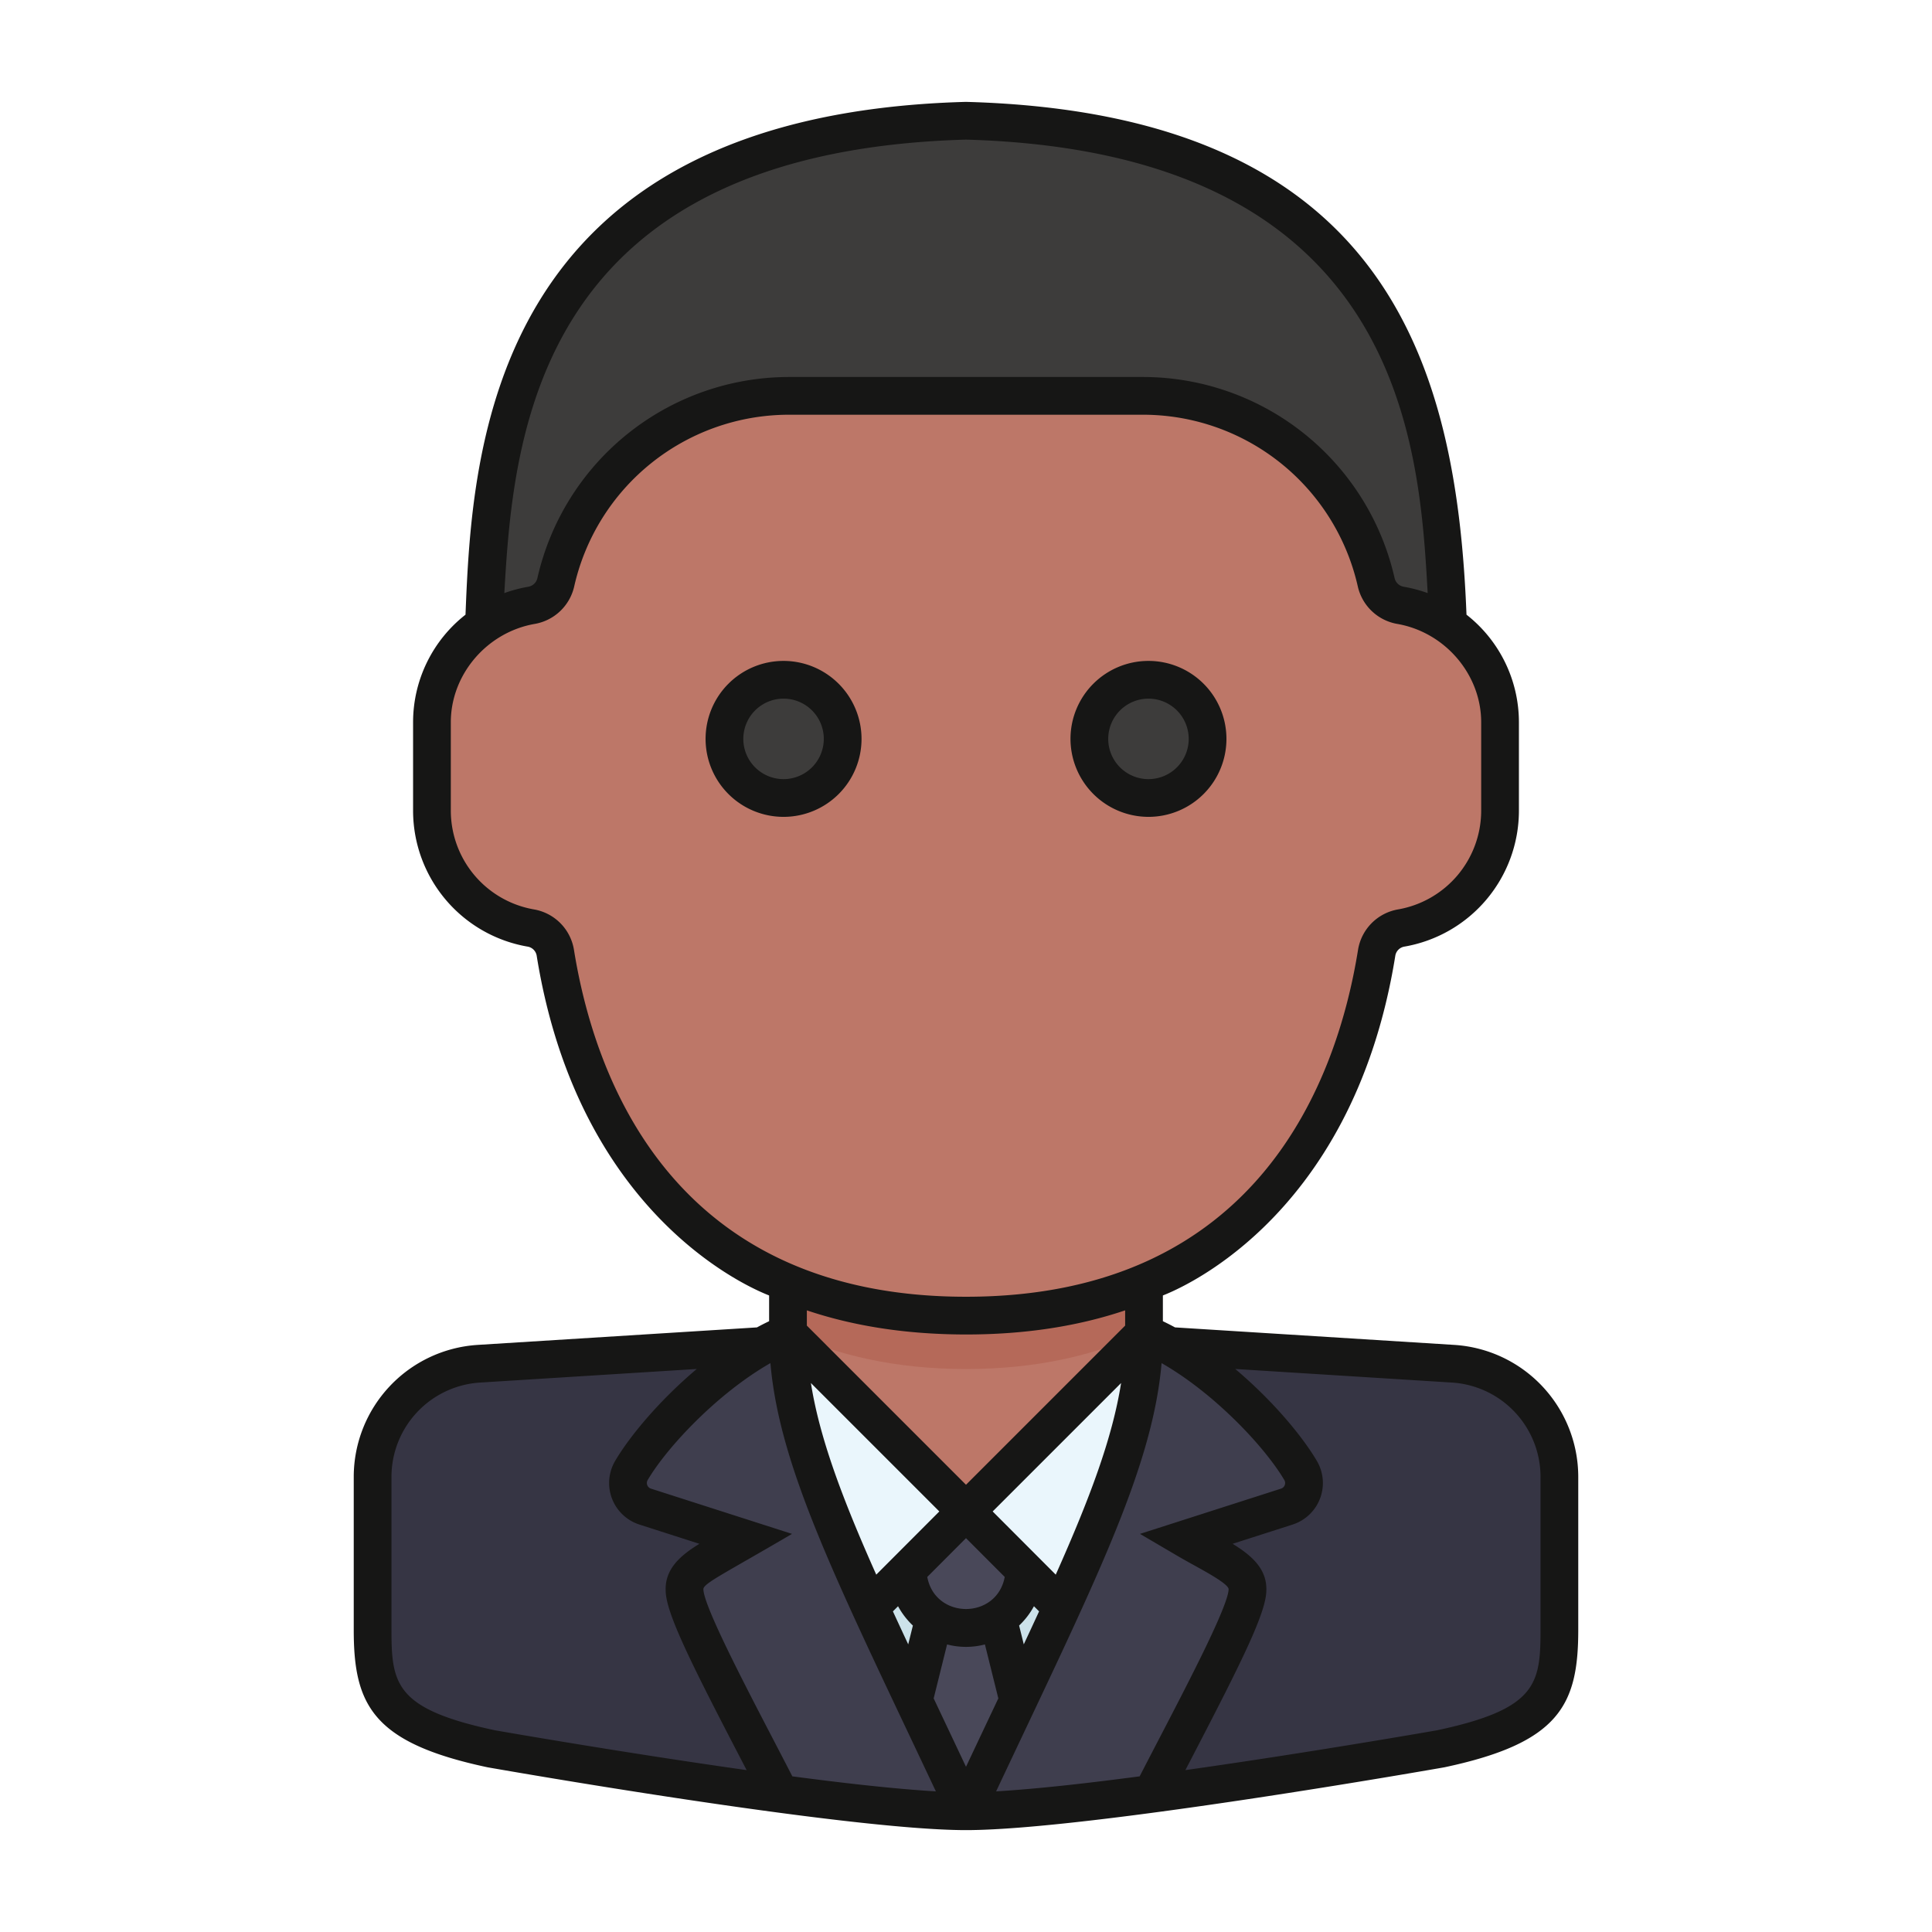 <svg xmlns="http://www.w3.org/2000/svg" viewBox="0 0 512 512" id="businessman">
  <g>
    <path fill="#3d3c3b" d="M256 32c-113.973 3.156-128 72.742-128 150.794h256C384 104.742 369.973 35.156 256 32"></path>
    <path fill="#363544" d="M126.868 361.406a30 30 0 0 0-28.123 29.942v40.65c0 17.368 3.505 25.504 31.451 31.45 0 0 94.082 16.552 125.804 16.552s125.804-16.551 125.804-16.551c27.946-5.947 31.451-14.083 31.451-31.451v-40.65a30 30 0 0 0-28.123-29.942l-129.117-8.095Z"></path>
    <path fill="#cce2ea" d="M208.823 353.169h94.354v43.141L256 479.966l-47.177-79.419v-47.378z"></path>
    <path fill="#494859" d="M261 414.986h-10l-11.989 48.274L256 480l16.989-16.74Z"></path>
    <circle cx="256" cy="415.994" r="15.447" fill="#494859"></circle>
    <path fill="#eaf6fc" d="M208.823 353.17 256 400.546l-29.343 29.4s-34.51-38.568-17.834-76.778zm94.354 0L256 400.546l29.343 29.4s34.51-38.568 17.834-76.778z"></path>
    <path fill="#3f3e4e" d="M167.32 389.708c6.406-10.894 23.935-29.073 41.503-36.337 0 30.629 16.545 61.247 47.177 126.595l-.042.034c-11.06-.005-29.67-2.015-49.23-4.63-10.628-20.787-25.317-47.563-25.317-53.919-.292-5.451 7.24-8.282 16.311-13.608l-26.729-8.575a6.56 6.56 0 0 1-3.672-9.56ZM344.68 389.708c-6.406-10.894-23.935-29.073-41.504-36.337 0 30.629-16.544 61.247-47.176 126.595l.042.034c11.06-.005 29.67-2.015 49.23-4.63 10.628-20.787 25.317-47.563 25.317-53.919.292-5.451-7.24-8.282-16.311-13.608l26.729-8.575a6.56 6.56 0 0 0 3.672-9.56Z"></path>
    <path fill="#bd7768" d="m256 400.547 47.177-47.176V321.92h-94.354v31.451L256 400.547z"></path>
    <path fill="#b56959" d="M208.823 353.17c12.92 5.95 28.387 9.636 47.177 9.636s34.257-3.686 47.176-9.637v-21.814h-94.353Z"></path>
    <path fill="#bd7768" d="M364.843 252.437a7.93 7.93 0 0 1 6.51-6.507 31.73 31.73 0 0 0 26.177-30.944v-23.588a31.736 31.736 0 0 0-26.36-30.976 8.012 8.012 0 0 1-6.477-6.178 63.114 63.114 0 0 0-61.516-49.336h-94.353a63.114 63.114 0 0 0-61.516 49.336 8.012 8.012 0 0 1-6.476 6.178 31.736 31.736 0 0 0-26.361 30.976v23.588a31.73 31.73 0 0 0 26.176 30.944 7.93 7.93 0 0 1 6.51 6.507c5.506 34.359 27.08 96.215 108.843 96.215s103.337-61.856 108.843-96.215Z"></path>
    <circle cx="207.651" cy="195.812" r="15.664" fill="#3d3c3b" transform="rotate(-45 207.65 195.812)"></circle>
    <circle cx="304.356" cy="195.812" r="15.664" fill="#3d3c3b" transform="rotate(-45 304.356 195.812)"></circle>
    <path fill="#161615" d="m385.445 356.416-74.047-4.643q-1.6-.865-3.222-1.64v-6.818c1.314-.6 50.1-18.298 61.604-90.087a2.93 2.93 0 0 1 2.462-2.377 36.583 36.583 0 0 0 30.287-35.865v-23.588a36.226 36.226 0 0 0-13.893-28.504C386.051 97.265 368.01 30.1 256.138 27.002l-.138-.004-.138.004c-126.402 3.5-130.754 92.15-132.497 135.892a36.225 36.225 0 0 0-13.894 28.504v23.588a36.583 36.583 0 0 0 30.287 35.865 2.93 2.93 0 0 1 2.462 2.377c11.508 71.811 60.326 89.504 61.604 90.087v6.818q-1.623.774-3.225 1.642l-74.044 4.641a35.064 35.064 0 0 0-32.81 34.932v40.65c0 19.92 5.112 29.894 35.41 36.342l.174.033C130.667 468.61 223.783 485 256 485s125.333-16.391 126.67-16.627l.174-.033c30.298-6.448 35.41-16.423 35.41-36.342v-40.65a35.063 35.063 0 0 0-32.809-34.932Zm-73.699 55.738c1.794 1.054 3.481 1.986 5.113 2.887 3.294 1.82 8.806 4.865 8.737 6.143-.123 4.467-10.708 24.785-18.446 39.668-1.743 3.354-3.476 6.685-5.13 9.9-13.226 1.742-26.583 3.29-38.037 3.983 25.596-54.35 41.393-85.127 43.85-113.496 14.101 8.058 27.436 22.328 32.536 31.003a1.562 1.562 0 0 1-.89 2.264l-37.37 11.99ZM209.98 470.752c-1.654-3.215-3.386-6.546-5.13-9.9-7.774-14.953-18.324-35.205-18.446-39.668-.082-1.536 5.432-4.087 23.488-14.688l-37.37-11.99a1.56 1.56 0 0 1-.89-2.264c5.1-8.674 18.435-22.944 32.535-31.003 2.467 28.469 18.367 59.386 43.85 113.497-11.394-.69-24.693-2.226-38.037-3.984ZM256 407.625l10.263 10.283c-2.11 11.328-18.417 11.326-20.526 0Zm-18.007 18.042a20.551 20.551 0 0 0 3.931 5.12l-1.237 4.981q-2.105-4.501-4.056-8.736Zm12.992 10.125a19.745 19.745 0 0 0 10.03 0l3.552 14.302c-2.63 5.563-5.443 11.5-8.567 18.124-3.076-6.523-5.782-12.234-8.567-18.123Zm20.328-.024-1.237-4.982a20.55 20.55 0 0 0 3.93-5.12l1.363 1.365q-1.949 4.236-4.056 8.737Zm8.47-18.47-16.715-16.748 34.033-34.033c-2.28 14.444-8.176 30.284-17.317 50.781Zm18.393-65.999L256 393.476l-42.176-42.177v-4.04q18.939 6.375 42.176 6.394 23.213 0 42.176-6.395Zm-49.244 49.251-16.716 16.748c-9.14-20.497-15.037-36.337-17.317-50.781ZM256 37.002c115.763 3.263 120.137 80.974 122.352 120.176a37.569 37.569 0 0 0-6.322-1.681 2.998 2.998 0 0 1-2.456-2.335 68.428 68.428 0 0 0-66.398-53.254h-94.352a68.43 68.43 0 0 0-66.399 53.254 2.997 2.997 0 0 1-2.454 2.335 37.579 37.579 0 0 0-6.318 1.68C136.036 115.181 142.09 40.213 256 37.001ZM152.094 251.646a12.976 12.976 0 0 0-10.558-10.636 26.59 26.59 0 0 1-22.065-26.023v-23.59c0-12.637 9.552-23.837 22.22-26.05a13.003 13.003 0 0 0 10.498-10.021 58.365 58.365 0 0 1 56.635-45.418h94.352a58.364 58.364 0 0 1 56.635 45.417 13.004 13.004 0 0 0 10.498 10.022c12.668 2.213 22.22 13.413 22.22 26.05v23.59a26.59 26.59 0 0 1-22.065 26.023 12.976 12.976 0 0 0-10.558 10.636C354.4 286.008 333.58 343.653 256 343.653s-98.4-57.645-103.906-92.007Zm-48.349 180.352v-40.65a25.045 25.045 0 0 1 23.436-24.951l57.47-3.603c-9.85 8.294-17.757 17.774-21.64 24.38a11.56 11.56 0 0 0 6.455 16.855l15.881 5.095c-5.178 3.178-9.183 6.756-8.935 12.475.106 5.819 6.378 18.502 19.565 43.866l1.887 3.633c-32.468-4.582-64.752-10.214-66.715-10.558-26.295-5.61-27.404-12.197-27.404-26.542Zm304.51 0c0 14.345-1.109 20.932-27.404 26.542-1.963.344-34.247 5.976-66.715 10.557l1.887-3.632c13.187-25.364 19.46-38.048 19.565-43.866.248-5.72-3.757-9.297-8.936-12.476l15.882-5.094a11.56 11.56 0 0 0 6.456-16.856c-3.884-6.605-11.792-16.087-21.643-24.38l57.473 3.604a25.044 25.044 0 0 1 23.435 24.95Z"></path>
    <path fill="#161615" d="M207.65 175.148a20.664 20.664 0 1 0 20.665 20.664 20.688 20.688 0 0 0-20.664-20.664zm0 31.328a10.664 10.664 0 1 1 10.665-10.664 10.676 10.676 0 0 1-10.664 10.664zm96.706 10a20.664 20.664 0 1 0-20.665-20.664 20.688 20.688 0 0 0 20.665 20.664zm0-31.328a10.664 10.664 0 1 1-10.665 10.664 10.676 10.676 0 0 1 10.665-10.664z"></path>
  </g>
</svg>
